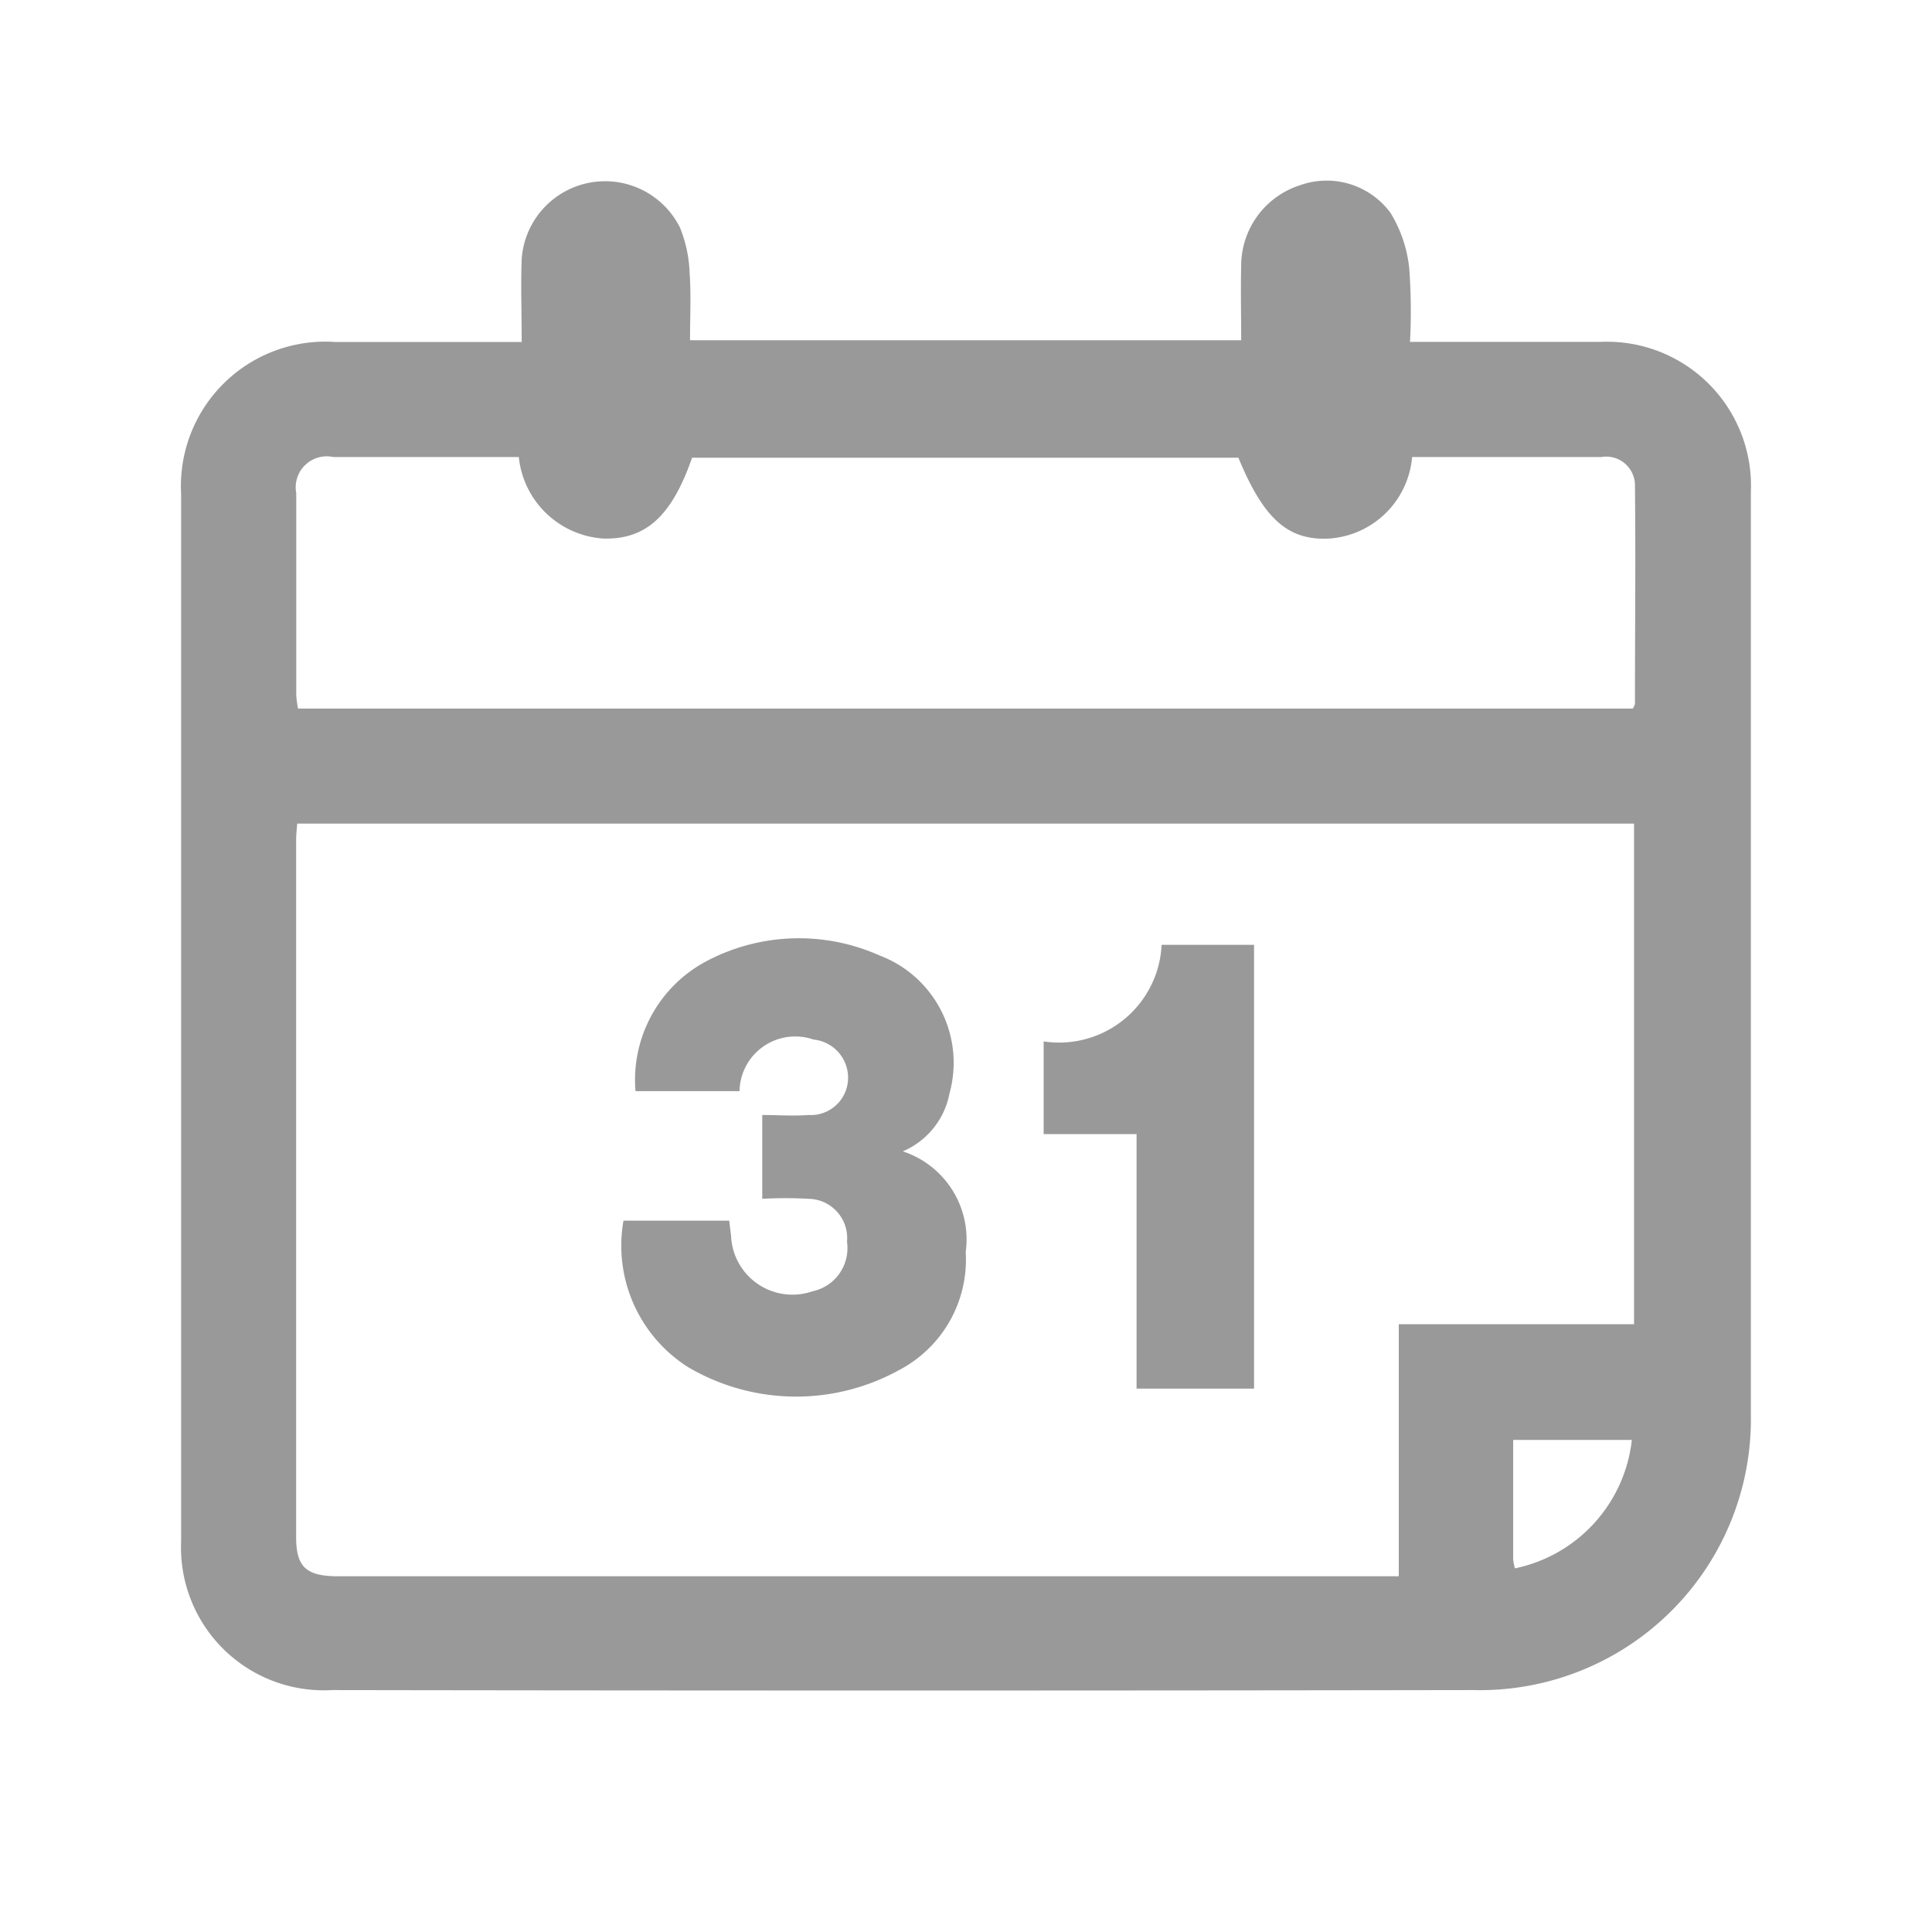 <svg xmlns="http://www.w3.org/2000/svg" width="32" height="32" viewBox="0 0 32 32">
    <path fill="#999" fill-rule="evenodd" d="M8.641 5.663c0-.481-.017-.93 0-1.376a1.385 1.385 0 0 1 2.622-.516c.096.237.15.49.159.745.026.362.007.727.007 1.119h9.129c0-.416-.01-.831 0-1.245a1.4 1.4 0 0 1 .963-1.318 1.314 1.314 0 0 1 1.509.452c.171.279.278.593.311.918.03.406.035.814.013 1.221h3.144A2.385 2.385 0 0 1 29 8.142v15.285a4.489 4.489 0 0 1-4.6 4.566c-6.301.01-12.601.01-18.9 0A2.366 2.366 0 0 1 3 25.527V8.182a2.392 2.392 0 0 1 2.549-2.518h3.1l-.008-.001zm18.424 16.271v-8.293H4.922c-.007.1-.017.184-.017.268v11.55c0 .5.169.649.7.649h17.563v-4.175h3.894l.003.001zm-.02-10.2a.252.252 0 0 0 .035-.075c0-1.2.013-2.4 0-3.6a.477.477 0 0 0-.559-.489H23.389a1.48 1.48 0 0 1-1.345 1.348c-.7.049-1.111-.313-1.532-1.337h-9.049c-.336.968-.768 1.359-1.47 1.339a1.507 1.507 0 0 1-1.4-1.35H5.521a.514.514 0 0 0-.614.6v3.346c.005.074.015.147.029.22h22.111l-.002-.002zm-.017 12.116h-1.965v1.977c.005.05.015.101.029.15a2.448 2.448 0 0 0 1.936-2.123v-.004zm-16.7-3.632h1.75l.031.255a1.017 1.017 0 0 0 1.348.915.73.73 0 0 0 .572-.82.65.65 0 0 0-.638-.712 6.94 6.94 0 0 0-.766 0v-1.388c.255 0 .512.019.765 0a.618.618 0 0 0 .656-.583.635.635 0 0 0-.573-.667.922.922 0 0 0-1.224.855h-1.723a2.225 2.225 0 0 1 1.187-2.159 3.275 3.275 0 0 1 2.854-.089 1.9 1.9 0 0 1 1.16 2.284c-.081.43-.372.79-.774.961a1.535 1.535 0 0 1 1.042 1.669c.05.81-.381 1.574-1.1 1.952a3.528 3.528 0 0 1-3.5-.048 2.382 2.382 0 0 1-1.069-2.421l.002-.004zm6.958-1.439v-1.53a1.7 1.7 0 0 0 1.954-1.6h1.531V23h-1.946v-4.216h-1.539v-.005z"/>
</svg>
